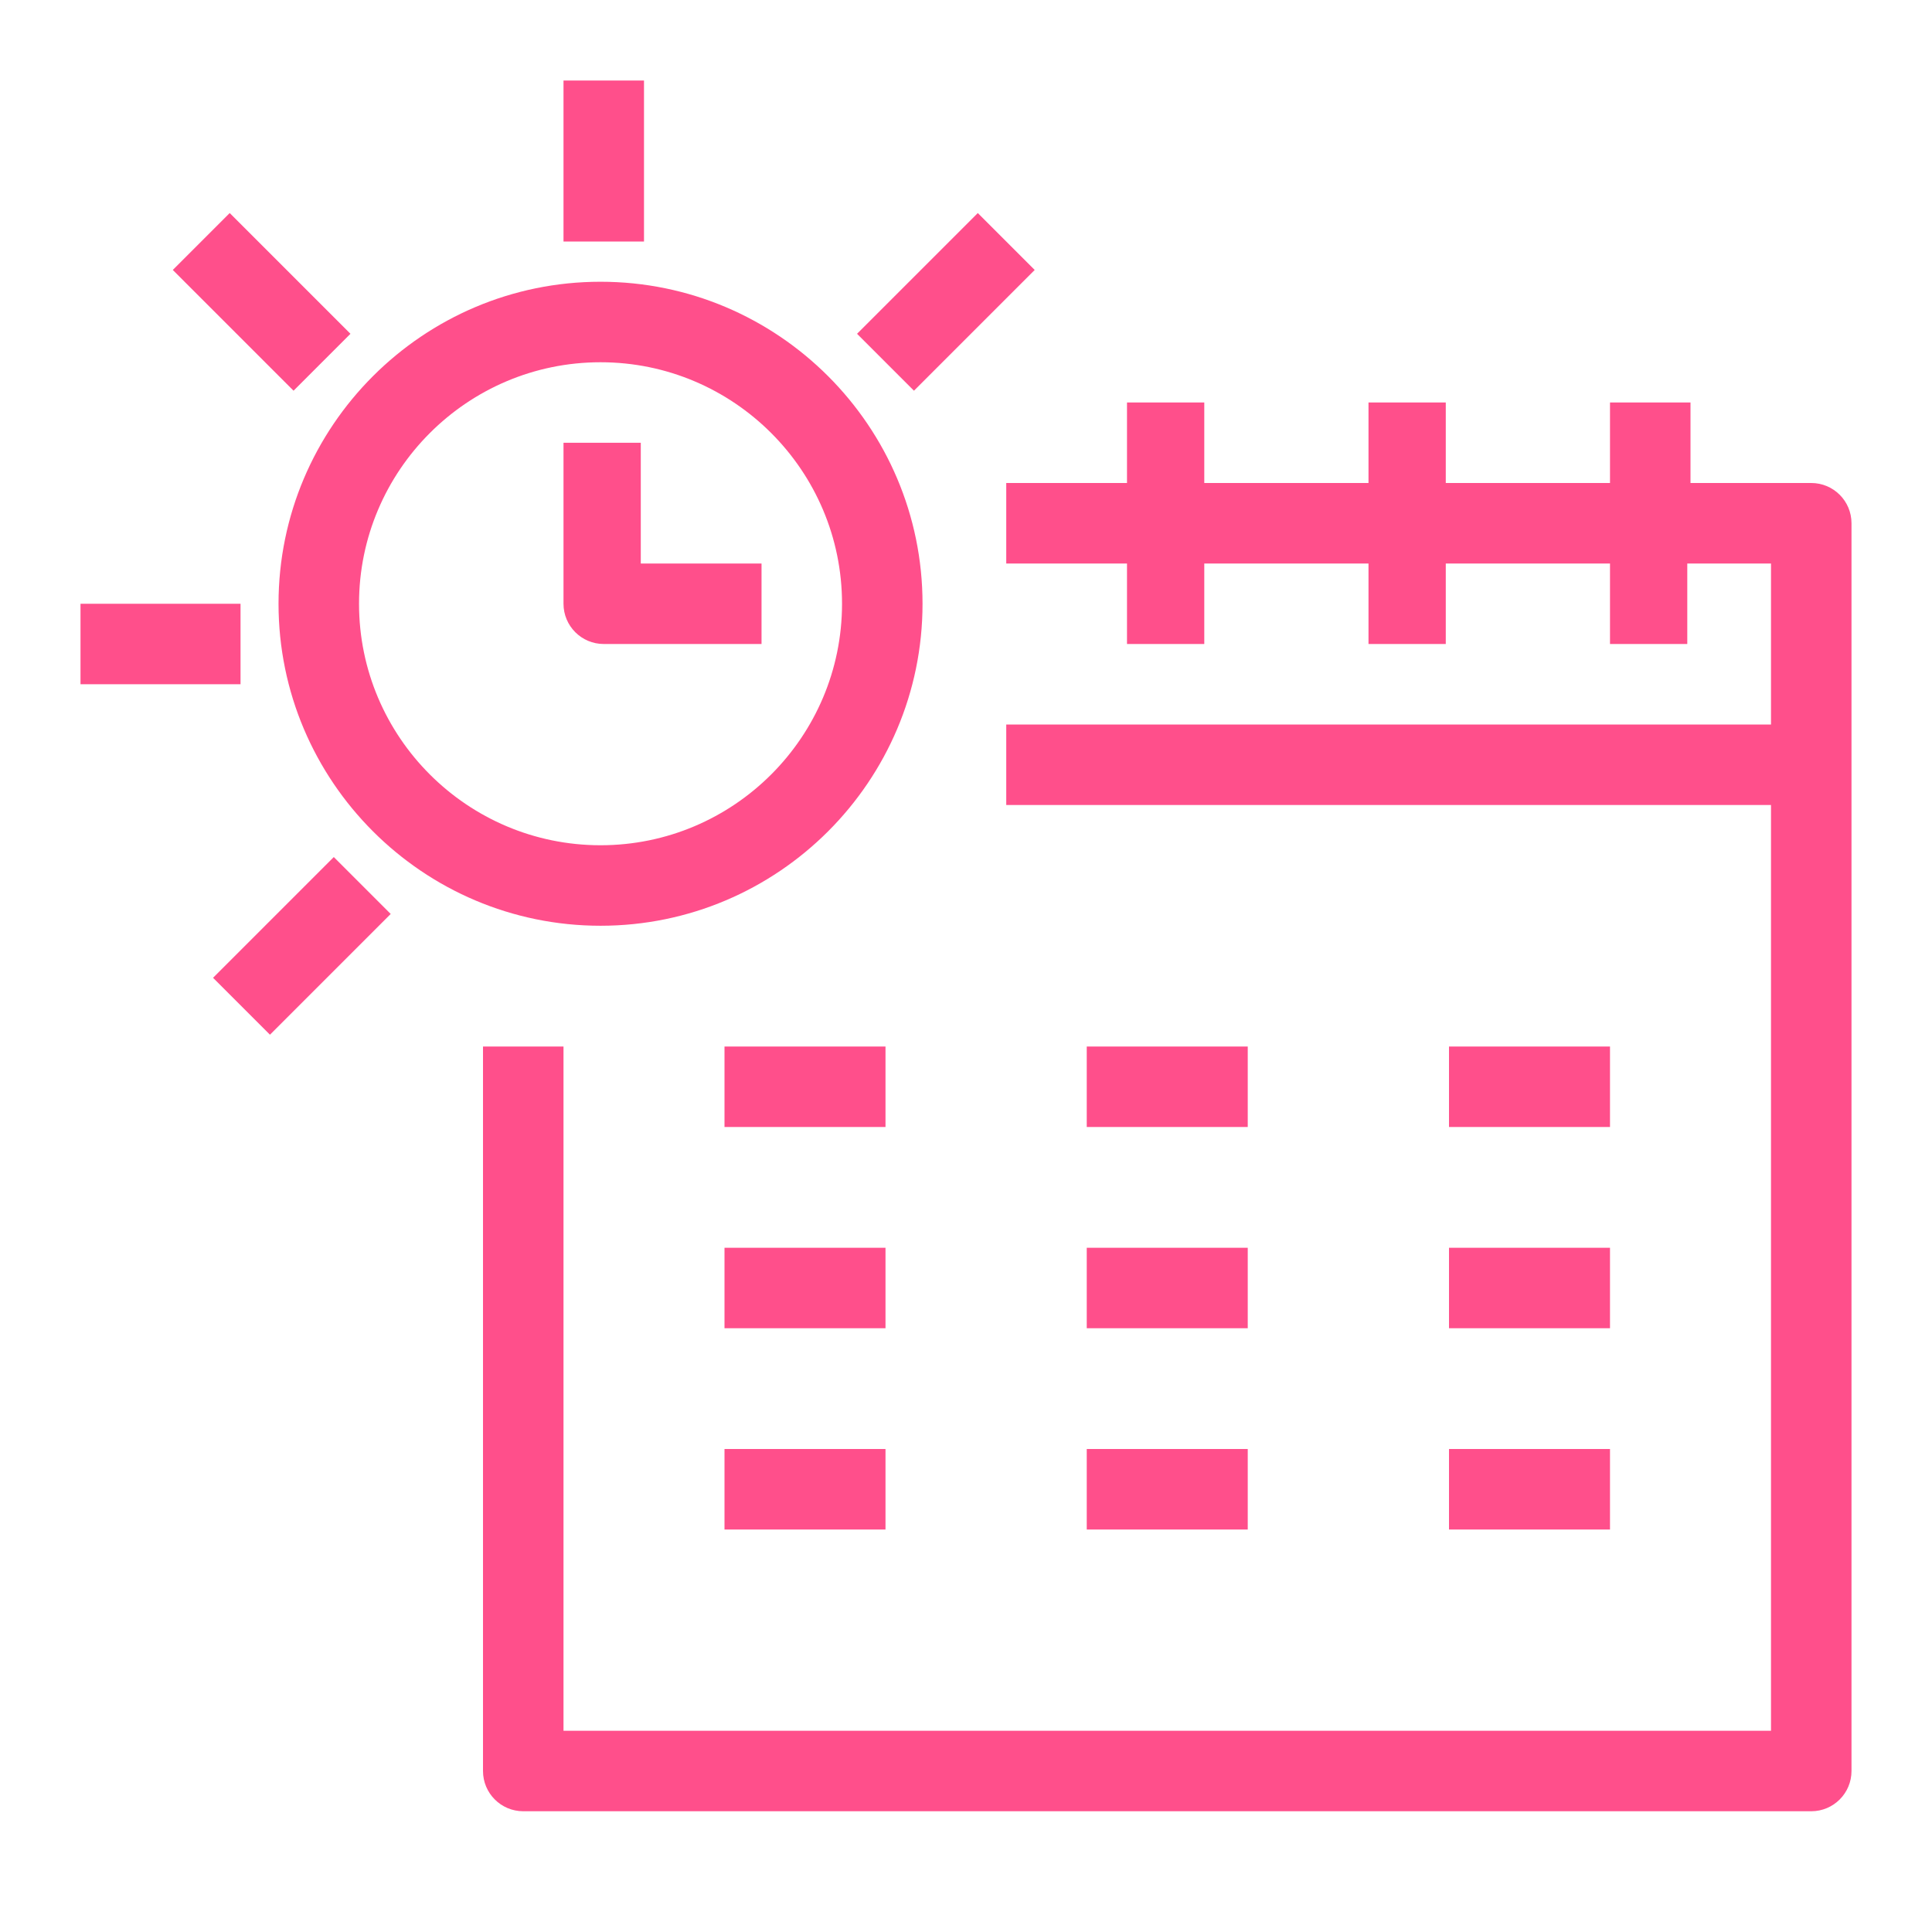 <?xml version="1.0" encoding="UTF-8"?>
<svg width="48px" height="48px" viewBox="0 0 48 48" version="1.1" xmlns="http://www.w3.org/2000/svg" xmlns:xlink="http://www.w3.org/1999/xlink">
    <title>Icon-Resource/Application-Integration/Res_Amazon-EventBridge_Scheduler_48_Dark</title>
    <g id="Icon-Resource/Application-Integration/Res_Amazon-EventBridge_Scheduler_48" stroke="none" stroke-width="1" fill="none" fill-rule="evenodd">
        <path d="M15,16 L18.92,16 L18.92,14 L15.92,14 L15.92,11 L14,11 L14,15 C14,15.552 14.447,16 15,16 L15,16 Z M5.293,24.293 L6.707,25.707 L9.707,22.707 L8.293,21.293 L5.293,24.293 Z M8.707,8.293 L5.707,5.293 L4.293,6.707 L7.293,9.707 L8.707,8.293 Z M15.92,6 L16,6 L16,2 L15.92,2 L14,2 L14,6 L15.92,6 Z M25.707,6.707 L24.293,5.293 L21.293,8.293 L22.707,9.707 L25.707,6.707 Z M8.92,15 C8.92,18.309 11.611,21 14.92,21 C18.229,21 20.92,18.309 20.92,15 C20.92,11.691 18.229,9 14.92,9 C11.611,9 8.92,11.691 8.92,15 L8.92,15 Z M6.92,15 C6.92,10.589 10.509,7 14.92,7 C19.331,7 22.92,10.589 22.92,15 C22.92,19.411 19.331,23 14.92,23 C10.509,23 6.92,19.411 6.92,15 L6.92,15 Z M18,38 L22,38 L22,36 L18,36 L18,38 Z M18,33 L22,33 L22,31 L18,31 L18,33 Z M18,28 L22,28 L22,26 L18,26 L18,28 Z M36,38 L40,38 L40,36 L36,36 L36,38 Z M36,33 L40,33 L40,31 L36,31 L36,33 Z M36,28 L40,28 L40,26 L36,26 L36,28 Z M27,38 L31,38 L31,36 L27,36 L27,38 Z M27,33 L31,33 L31,31 L27,31 L27,33 Z M27,28 L31,28 L31,26 L27,26 L27,28 Z M45,12 L42,12 L42,10 L40,10 L40,12 L35.92,12 L35.92,10 L34,10 L34,12 L29.92,12 L29.92,10 L28,10 L28,12 L25,12 L25,14 L28,14 L28,16 L29.92,16 L29.92,14 L34,14 L34,16 L35.92,16 L35.92,14 L40,14 L40,16 L41.92,16 L41.92,14 L44,14 L44,18 L25,18 L25,20 L44,20 L44,43 L14,43 L14,26 L12,26 L12,44 C12,44.552 12.447,45 13,45 L45,45 C45.553,45 46,44.552 46,44 L46,19 L46,13 C46,12.448 45.553,12 45,12 L45,12 Z M2,17 L5.976,17 L5.976,15 L2,15 L2,17 Z" id="Fill-1" fill="#FF4F8B"></path>
    </g>
</svg>